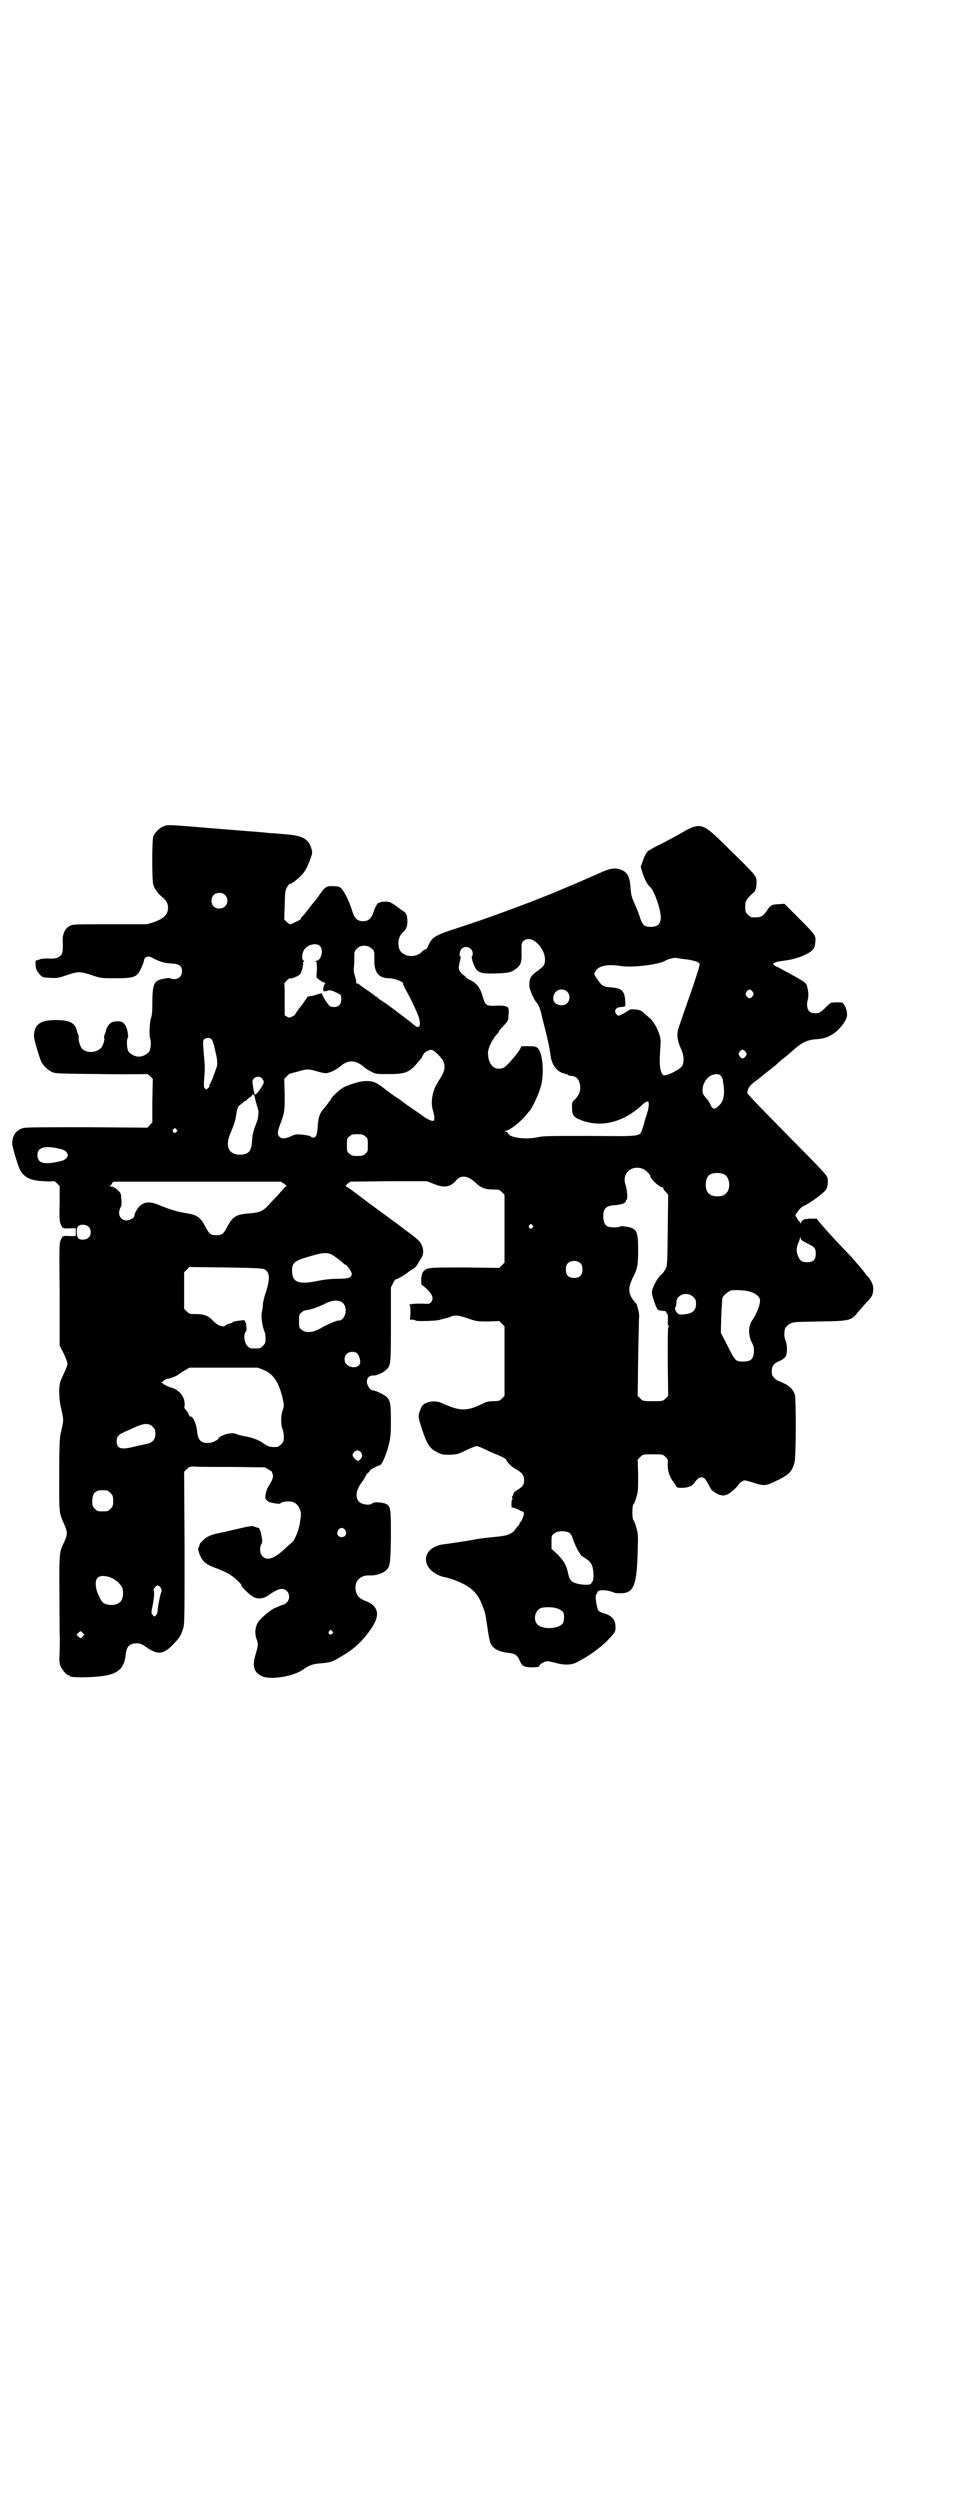 <?xml version="1.0" standalone="no"?>
<!DOCTYPE svg PUBLIC "-//W3C//DTD SVG 20010904//EN"
 "http://www.w3.org/TR/2001/REC-SVG-20010904/DTD/svg10.dtd">
<svg version="1.0" xmlns="http://www.w3.org/2000/svg"
 width="1105pt" height="2870pt" viewBox="0 0 1105 2870"
 preserveAspectRatio="xMidYMid meet">
<g transform="translate(0,2870) scale(0.5,-0.5)"
fill="#000000" stroke="none">
<path d="M376 3843 c-9 -3 -21 -15 -24 -24 -3 -11 -3 -99 0 -110 3 -10 12 -22
21 -29 9 -7 13 -14 13 -24 0 -16 -10 -25 -32 -33 l-16 -5 -85 0 c-81 0 -86 0
-93 -4 -10 -5 -16 -17 -16 -32 1 -30 0 -33 -9 -39 -4 -3 -9 -4 -20 -4 -8 1
-18 0 -22 -1 -4 -2 -9 -3 -10 -3 -2 0 -2 -15 1 -22 1 -2 4 -7 8 -11 5 -6 7 -6
22 -7 16 -1 19 -1 39 6 27 9 31 9 58 0 21 -7 22 -7 55 -7 45 0 50 3 60 27 3 7
5 13 5 15 1 7 9 10 17 6 16 -9 28 -13 44 -14 20 -1 26 -5 26 -18 0 -11 -7 -18
-18 -18 -4 0 -8 1 -9 2 -1 2 -25 -2 -30 -6 -8 -5 -11 -17 -11 -49 0 -21 -1
-31 -3 -36 -3 -7 -5 -43 -2 -47 2 -4 2 -21 -1 -28 -3 -7 -15 -14 -25 -14 -10
0 -22 7 -25 14 -3 8 -3 25 -1 28 3 3 0 20 -4 28 -6 11 -13 13 -29 10 -8 -2
-15 -11 -17 -22 0 -2 -2 -5 -3 -8 -1 -3 -1 -6 -1 -7 3 -2 -3 -21 -8 -24 -12
-11 -34 -11 -43 0 -4 4 -9 22 -7 24 0 1 0 4 -1 7 -1 3 -3 6 -3 8 -4 19 -16 26
-48 26 -36 0 -50 -9 -51 -36 -1 -6 13 -52 17 -60 5 -9 15 -19 24 -23 7 -4 17
-4 114 -5 58 -1 105 0 105 0 0 1 3 -1 7 -5 l6 -6 -1 -50 0 -50 -6 -6 -5 -6
-139 1 c-100 0 -141 0 -147 -2 -16 -5 -24 -16 -25 -34 -1 -6 13 -52 18 -62 9
-17 24 -25 56 -26 12 -1 22 0 22 0 0 1 3 -1 7 -5 l6 -6 0 -41 c-1 -37 0 -41 3
-48 4 -9 5 -9 23 -8 l11 0 0 -9 0 -9 -11 0 c-18 1 -19 1 -23 -8 -4 -8 -4 -11
-3 -125 l0 -118 9 -18 c5 -10 9 -21 9 -24 0 -3 -4 -14 -9 -24 -8 -17 -9 -19
-10 -37 0 -13 1 -24 3 -35 8 -36 8 -30 0 -66 -2 -11 -3 -30 -3 -96 0 -90 -1
-82 13 -114 6 -15 6 -19 0 -34 -15 -34 -13 -9 -12 -216 1 -8 0 -25 0 -39 -1
-20 -1 -26 2 -33 4 -9 14 -21 18 -21 2 0 3 -1 3 -2 0 -4 47 -4 76 0 36 5 50
18 53 51 2 17 9 24 25 24 8 0 12 -2 18 -6 31 -22 43 -21 69 7 12 12 15 18 20
34 3 10 3 27 3 185 l-1 174 6 6 c6 5 7 6 17 6 6 -1 45 -1 87 -1 l76 -1 8 -5
c5 -3 9 -5 8 -6 0 0 0 -2 1 -4 3 -5 0 -14 -7 -25 -7 -9 -11 -26 -9 -32 1 -2 4
-5 7 -7 8 -3 27 -6 27 -4 0 4 22 7 30 3 11 -4 19 -19 17 -32 0 -2 -1 -9 -2
-15 -2 -16 -12 -41 -19 -46 -3 -2 -10 -9 -17 -15 -23 -22 -40 -27 -50 -16 -6
5 -7 20 -3 27 3 4 3 8 1 18 -1 10 -6 23 -8 20 0 0 -3 1 -6 2 -9 4 -10 3 -62
-9 -7 -2 -19 -4 -27 -6 -15 -3 -26 -9 -32 -16 -2 -2 -5 -5 -6 -6 -1 -2 -2 -4
-2 -6 0 -1 -1 -3 -2 -4 -3 -2 3 -20 9 -28 6 -8 13 -13 33 -20 8 -3 19 -8 25
-11 10 -5 31 -23 31 -27 0 -4 19 -22 27 -27 11 -6 24 -5 35 3 23 16 34 19 43
10 7 -7 7 -19 0 -26 -3 -3 -6 -5 -7 -5 -1 0 -5 -1 -9 -3 -3 -1 -9 -4 -12 -5
-7 -3 -25 -17 -35 -28 -9 -11 -12 -27 -7 -42 5 -14 4 -16 -2 -37 -8 -27 -4
-40 14 -49 18 -10 73 -1 94 14 14 10 23 14 41 15 23 2 27 3 48 16 28 16 47 33
66 60 25 34 21 56 -12 68 -12 5 -17 10 -20 20 -6 23 8 39 31 38 12 -1 29 4 36
10 11 9 12 13 13 77 0 65 0 71 -11 77 -8 4 -28 5 -31 2 -5 -6 -24 -4 -31 3
-10 10 -7 28 7 46 3 4 6 9 7 11 1 3 3 7 6 9 3 2 5 5 5 6 0 2 20 12 23 12 4 0
15 26 20 46 4 17 5 24 5 56 0 37 -1 45 -9 54 -4 5 -27 16 -33 16 -5 0 -11 8
-13 17 -1 10 4 17 14 17 8 -1 25 7 31 14 10 9 10 14 10 104 l0 84 5 10 c3 6 6
10 7 9 1 -1 18 9 25 14 3 3 9 7 13 9 5 3 9 7 11 11 2 3 5 9 8 13 10 14 5 35
-11 47 -12 10 -69 52 -87 65 -8 6 -22 16 -31 23 -33 25 -41 31 -44 31 -1 0 1
2 4 6 l7 5 88 1 88 0 15 -6 c24 -10 38 -8 52 8 11 13 27 11 44 -5 12 -12 23
-16 40 -16 14 0 15 0 21 -6 l6 -6 0 -78 0 -78 -6 -6 -6 -6 -80 1 c-85 0 -86 0
-95 -10 -5 -5 -6 -30 -2 -31 2 -1 6 -4 10 -8 14 -13 17 -23 10 -31 -4 -4 -5
-4 -19 -3 -9 0 -20 0 -25 -1 -5 -1 -8 -2 -6 -2 2 0 3 -3 3 -17 l-1 -17 6 0 c3
0 6 -1 7 -2 1 -2 49 -1 56 2 3 1 8 2 11 3 4 1 10 2 13 4 11 4 16 4 40 -4 20
-7 22 -7 47 -7 l25 1 6 -6 6 -6 0 -80 0 -80 -6 -6 c-5 -5 -7 -6 -19 -6 -10 0
-16 -1 -26 -6 -36 -18 -52 -17 -94 2 -15 7 -38 3 -45 -8 -2 -3 -4 -9 -6 -15
-2 -10 -2 -11 6 -36 12 -37 19 -47 37 -55 9 -5 13 -5 29 -5 17 1 19 2 37 11
11 5 21 9 23 9 2 0 10 -3 18 -7 8 -4 19 -9 24 -11 12 -4 27 -12 27 -15 0 -4
14 -17 21 -20 13 -7 19 -14 19 -24 0 -12 -2 -15 -14 -23 -5 -3 -10 -7 -10 -8
-1 -4 -1 -5 -3 -7 -1 -2 -1 -4 0 -5 1 -1 1 -2 0 -2 -1 0 -2 -4 -2 -10 0 -5 0
-10 1 -9 3 0 20 -6 20 -8 0 -1 1 -1 1 0 1 0 3 -1 5 -2 2 -3 2 -4 0 -11 -2 -5
-4 -10 -5 -11 -2 -2 -3 -3 -3 -4 0 -1 -1 -3 -2 -4 -2 -2 -5 -6 -8 -10 -7 -10
-18 -15 -41 -17 -29 -3 -34 -3 -72 -10 -19 -3 -40 -6 -47 -7 -40 -3 -58 -32
-36 -58 7 -8 22 -16 33 -18 10 -1 38 -12 48 -18 21 -12 32 -26 41 -52 5 -13 5
-14 10 -47 2 -15 5 -31 7 -35 6 -13 20 -20 43 -22 13 -2 19 -5 24 -18 6 -13
10 -15 30 -15 11 0 14 1 15 3 1 5 12 11 19 11 3 0 11 -2 19 -4 18 -5 33 -5 45
0 25 12 54 32 73 51 18 19 19 20 19 31 0 17 -8 27 -27 32 -5 1 -10 4 -12 6 -4
5 -9 36 -5 38 1 0 2 2 2 3 0 8 21 8 40 0 3 -1 10 -1 16 -1 28 1 35 19 37 97 1
36 1 39 -3 53 -2 8 -5 16 -7 18 -3 3 -3 33 0 36 2 2 5 9 7 17 4 13 4 18 4 50
l-1 36 6 6 c6 6 7 6 29 6 22 0 23 0 29 -6 5 -5 6 -7 5 -16 -1 -13 4 -30 12
-40 3 -4 7 -10 7 -11 1 -3 4 -4 13 -4 14 0 24 4 29 11 9 14 18 17 25 9 4 -5
12 -20 13 -22 0 -3 13 -12 20 -14 7 -2 10 -2 16 0 7 2 24 17 28 24 1 2 5 5 8
7 5 3 6 3 22 -2 27 -9 32 -9 54 2 30 14 38 21 44 42 4 13 4 146 1 157 -4 12
-12 20 -25 26 -6 3 -13 6 -14 6 -1 0 -5 3 -8 6 -5 5 -6 8 -6 16 0 12 5 18 17
23 8 3 15 9 16 13 3 9 2 27 -1 33 -4 8 -4 23 -1 30 2 3 6 7 11 10 8 4 12 4 68
5 69 1 72 2 87 20 4 5 12 14 19 22 15 15 16 19 17 30 1 11 -4 23 -15 34 -3 4
-10 13 -15 19 -6 7 -15 17 -20 23 -46 48 -61 65 -70 76 l-10 12 -13 0 c-15 0
-20 -2 -23 -9 -1 -3 -2 -3 -2 0 0 1 -1 3 -2 3 -1 0 -3 3 -5 7 l-4 7 6 9 c4 5
8 10 13 12 14 6 44 28 51 37 4 4 6 19 4 27 -1 7 -13 19 -92 99 -59 60 -91 93
-92 96 -1 8 5 18 15 25 5 4 11 8 13 10 3 2 7 6 11 9 8 6 31 24 32 26 1 1 6 6
13 11 7 5 18 15 26 22 16 14 30 20 48 21 26 1 47 13 64 38 5 8 7 13 7 19 0 10
-6 24 -11 27 -3 1 -20 1 -23 0 -1 0 -2 0 -2 0 -1 0 -8 -5 -14 -12 -13 -12 -15
-13 -28 -12 -12 1 -17 15 -12 32 2 7 1 19 -2 30 -3 9 -5 10 -68 44 -4 1 -8 4
-8 5 -3 3 -2 5 0 4 1 -1 2 0 2 1 1 1 9 3 19 4 23 3 36 7 53 15 16 8 20 14 21
28 2 15 0 17 -38 55 l-33 33 -13 -1 c-16 0 -20 -3 -28 -16 -9 -13 -14 -15 -34
-14 -2 0 -6 3 -9 6 -5 5 -6 7 -6 17 0 14 2 18 16 31 5 4 8 8 7 8 -1 0 -1 1 1
2 1 2 2 8 2 15 0 17 4 12 -90 104 -33 31 -42 33 -75 15 -10 -6 -32 -18 -49
-27 -17 -8 -31 -16 -32 -17 0 -1 -1 -2 -2 -1 -1 1 -2 0 -2 -1 0 -1 -1 -3 -3
-5 -2 -2 -6 -10 -8 -17 l-5 -14 4 -14 c5 -15 11 -27 18 -33 9 -8 24 -51 24
-69 0 -15 -7 -22 -23 -22 -15 0 -19 4 -25 22 -2 8 -8 22 -12 31 -6 13 -8 19
-9 32 -2 30 -7 40 -22 46 -12 5 -24 4 -44 -5 -27 -12 -27 -12 -64 -28 -19 -8
-36 -15 -38 -16 -4 -2 -50 -20 -65 -26 -58 -22 -116 -43 -166 -59 -50 -16 -58
-21 -66 -40 -2 -5 -5 -9 -7 -9 -2 0 -5 -2 -7 -4 -10 -13 -34 -15 -47 -3 -11 9
-10 34 1 45 9 7 12 15 12 27 0 12 -3 19 -8 22 -2 1 -10 7 -18 13 -13 9 -16 10
-25 10 -6 0 -11 -1 -13 -2 -1 -2 -2 -2 -2 -1 0 5 -10 -13 -12 -21 -4 -14 -11
-21 -24 -21 -14 0 -20 7 -26 27 -6 19 -15 37 -22 46 -4 5 -7 7 -15 7 -19 2
-23 0 -34 -15 -9 -13 -11 -16 -19 -25 -2 -2 -6 -8 -10 -13 -10 -13 -13 -16
-16 -19 -1 -2 -2 -3 -1 -3 2 0 -7 -5 -23 -12 -1 -1 -5 1 -9 5 l-6 6 1 33 c1
32 1 33 6 42 3 5 6 8 6 7 0 -3 15 8 25 18 11 11 15 20 22 39 5 13 5 15 2 25
-7 22 -21 29 -65 32 -10 1 -22 2 -25 2 -3 0 -13 1 -21 2 -13 1 -63 5 -101 8
-120 10 -116 10 -127 6z m141 -158 c12 -12 3 -31 -13 -31 -11 0 -18 7 -18 18
0 11 7 18 18 18 6 0 9 -1 13 -5z m710 -105 c14 -9 25 -27 25 -43 0 -12 -3 -16
-17 -26 -15 -10 -19 -17 -19 -33 -1 -7 11 -35 17 -40 4 -5 8 -14 11 -27 1 -7
5 -20 7 -29 5 -18 12 -49 14 -67 3 -21 16 -37 32 -40 4 -1 8 -2 8 -3 1 -1 3
-2 6 -2 14 0 22 -11 22 -28 -1 -11 -3 -16 -12 -26 -7 -6 -7 -8 -7 -19 1 -19 3
-22 24 -30 46 -16 94 -3 136 35 6 6 12 10 14 9 4 0 3 -15 -3 -32 -3 -8 -5 -16
-5 -17 0 -1 -2 -7 -4 -13 -7 -19 1 -18 -121 -17 -91 0 -108 0 -120 -3 -27 -6
-65 -1 -68 9 -1 2 -3 4 -6 4 -3 0 -2 1 2 2 10 2 32 20 45 35 3 4 8 10 10 12 6
8 20 38 24 53 9 30 5 79 -7 90 -4 3 -7 4 -21 4 l-16 0 -4 -8 c-9 -14 -32 -40
-38 -42 -21 -7 -35 8 -35 36 1 11 10 31 23 44 1 1 2 3 2 4 0 1 5 7 11 13 10
11 11 12 11 24 1 7 1 14 0 15 -1 6 -10 8 -29 7 -21 -1 -24 1 -29 17 -6 24 -15
35 -30 42 -5 2 -9 5 -9 5 0 1 -2 4 -6 6 -11 9 -13 14 -9 30 2 7 3 13 2 13 -4
0 -2 13 2 17 9 10 26 3 26 -10 0 -4 -1 -7 -2 -7 -1 0 0 -4 1 -9 9 -28 14 -31
52 -30 31 1 38 2 50 12 10 8 12 15 11 41 0 15 0 17 4 21 6 6 16 7 25 1z m-492
-12 c9 -9 3 -34 -9 -34 -3 0 -4 -1 -1 -1 3 -1 3 -3 3 -19 l-1 -18 7 -6 c4 -3
9 -6 11 -6 2 0 3 -1 2 -2 -1 0 -3 -5 -4 -9 -1 -8 -1 -9 3 -9 3 0 6 1 8 2 2 1
4 1 5 0 1 0 3 -1 5 -1 1 0 6 -3 11 -5 9 -4 9 -5 9 -14 0 -12 -6 -18 -17 -18
-6 0 -9 1 -12 5 -5 5 -16 23 -15 26 0 1 1 1 -11 -2 -5 -2 -13 -4 -16 -4 -3 -1
-6 -1 -6 -1 -2 -3 -16 -23 -17 -24 -3 -3 -12 -16 -12 -17 0 -1 -3 -3 -7 -5 -6
-3 -7 -3 -12 0 l-5 3 0 36 c0 20 0 36 -1 37 0 0 3 4 6 7 4 4 7 6 7 5 0 -3 21
5 24 10 3 4 8 22 6 27 0 0 1 1 2 1 2 0 1 1 -1 3 -5 3 -3 17 2 25 9 12 28 16
36 8z m119 -6 c6 -5 6 -6 6 -24 -1 -31 10 -44 34 -44 11 0 33 -8 32 -12 -1 0
3 -9 8 -18 10 -17 28 -56 29 -63 3 -12 2 -19 -4 -19 -1 0 -8 4 -14 10 -10 8
-21 16 -58 44 -1 0 -5 3 -8 5 -3 2 -8 5 -10 7 -2 2 -4 4 -5 4 -1 0 -3 1 -4 3
-2 1 -9 7 -17 12 -8 5 -15 11 -17 12 -1 2 -4 3 -5 3 -2 0 -3 0 -3 1 1 1 0 7
-2 14 -3 9 -4 15 -3 23 1 6 1 17 1 23 0 12 0 13 6 19 8 9 25 9 34 0z m726 -25
c22 -4 29 -7 27 -14 -1 -2 -2 -8 -4 -14 -2 -5 -8 -26 -15 -45 -19 -55 -26 -74
-29 -84 -5 -13 -3 -30 5 -47 7 -15 8 -28 4 -39 -4 -9 -40 -27 -45 -22 -7 8 -9
25 -6 62 1 20 1 22 -4 36 -5 14 -15 29 -21 33 -2 2 -6 5 -9 8 -3 3 -8 7 -10 8
-6 4 -26 5 -28 2 -1 -2 -21 -13 -24 -13 -1 0 -4 2 -6 5 -5 8 1 15 13 15 10 1
9 0 8 18 -2 19 -8 25 -31 27 -19 1 -22 3 -33 19 -8 12 -8 12 -4 18 7 13 28 17
59 12 26 -4 84 3 101 12 6 4 19 7 25 7 3 -1 15 -3 27 -4z m-277 -74 c11 -11 4
-31 -12 -31 -15 0 -23 9 -19 23 4 13 21 18 31 8z m426 0 c3 -5 3 -5 0 -10 -2
-3 -5 -5 -7 -5 -2 0 -5 2 -7 5 -3 5 -3 5 0 10 2 3 5 5 7 5 2 0 5 -2 7 -5z
m-1243 -109 c2 -2 4 -9 6 -15 1 -7 3 -13 3 -14 5 -19 5 -31 2 -37 -1 -4 -5
-13 -7 -20 -3 -7 -6 -15 -8 -17 -1 -3 -2 -5 -1 -5 1 0 0 -2 -3 -4 -4 -4 -4 -4
-7 -1 -3 2 -3 6 -2 22 2 25 2 26 -1 59 -2 26 -2 28 1 32 5 4 13 4 17 0z m520
-35 c19 -18 20 -33 4 -57 -10 -16 -12 -20 -15 -32 -4 -14 -4 -29 0 -41 3 -11
4 -20 1 -22 -3 -2 -14 3 -22 9 -11 8 -30 21 -39 27 -4 3 -8 6 -9 7 -1 0 -6 5
-13 9 -12 8 -15 10 -37 27 -14 10 -20 12 -35 12 -12 0 -30 -5 -51 -14 -8 -4
-30 -24 -30 -28 0 -1 -1 -3 -3 -4 -1 -2 -5 -7 -8 -11 -3 -4 -7 -8 -7 -9 -6 -5
-11 -18 -12 -36 -1 -25 -6 -33 -17 -25 -3 2 -11 3 -19 4 -14 1 -16 1 -26 -4
-14 -6 -21 -6 -26 -1 -5 5 -5 11 1 27 11 29 11 31 11 70 l-1 36 7 7 c3 3 6 6
6 5 0 0 8 2 19 5 20 6 24 6 44 0 7 -2 16 -4 19 -4 8 0 25 8 33 15 17 16 36 16
54 0 3 -3 11 -8 17 -11 11 -6 13 -6 40 -6 36 0 46 3 62 20 6 7 13 15 15 18 4
9 7 13 13 15 9 5 13 3 24 -8z m707 6 c3 -5 3 -5 0 -10 -2 -3 -5 -5 -7 -5 -2 0
-5 2 -7 5 -3 5 -3 5 0 10 2 3 5 5 7 5 2 0 5 -2 7 -5z m-57 -55 c2 -3 4 -6 4
-7 0 -1 1 -4 1 -7 5 -27 2 -44 -9 -54 -10 -10 -15 -10 -20 2 -1 4 -6 11 -10
15 -7 8 -8 11 -8 18 0 14 8 28 20 34 10 4 18 4 22 -1z m-1054 -6 c2 -3 4 -6 4
-8 0 -7 -18 -32 -21 -29 -1 2 -5 24 -5 29 0 11 15 16 22 8z m-15 -51 c2 -7 4
-14 5 -17 3 -6 2 -21 -2 -32 -7 -17 -10 -28 -11 -43 -1 -24 -8 -32 -28 -32
-27 0 -35 21 -20 53 7 17 10 26 12 41 2 13 4 18 11 22 3 2 6 5 6 5 0 1 1 2 3
2 1 0 4 2 5 4 2 2 5 4 8 6 2 1 4 3 3 4 -1 1 1 1 2 1 3 0 4 -4 6 -14z m-182
-66 c3 -3 3 -3 0 -6 -4 -5 -11 1 -7 6 4 4 4 4 7 0z m434 -16 c6 -4 6 -6 6 -20
0 -14 0 -16 -6 -20 -4 -4 -7 -5 -18 -5 -11 0 -14 1 -18 5 -6 4 -6 6 -6 20 0
14 0 16 6 20 4 4 7 5 18 5 11 0 14 -1 18 -5z m-700 -29 c22 -5 22 -23 0 -28
-38 -9 -53 -5 -53 14 0 18 17 23 53 14z m1339 -46 c5 -2 16 -13 16 -16 0 -7
23 -28 29 -26 0 0 1 -1 1 -3 0 -1 2 -5 6 -8 l5 -6 -1 -82 c-1 -82 -1 -82 -6
-90 -2 -4 -6 -9 -8 -11 -6 -3 -16 -20 -20 -31 -3 -8 -3 -11 -1 -19 6 -20 11
-32 14 -32 6 -1 11 -2 13 -2 0 0 2 0 2 0 1 0 2 -2 3 -4 1 -2 2 -4 3 -4 0 0 1
-6 0 -13 0 -10 0 -13 2 -13 2 0 2 0 0 -2 -2 -1 -2 -18 -2 -80 l1 -79 -6 -6
c-6 -6 -7 -6 -29 -6 -22 0 -23 0 -29 6 l-6 6 1 88 c1 48 2 90 2 92 1 2 0 9 -1
15 -2 6 -3 12 -4 14 0 1 -1 3 -2 4 -2 0 -5 6 -9 11 -9 15 -8 26 1 46 12 23 13
31 13 66 0 43 -3 49 -29 53 -6 1 -12 1 -12 0 -1 -1 -7 -2 -14 -2 -18 0 -23 5
-25 21 -1 22 5 29 27 30 14 1 25 5 25 10 0 2 1 3 2 3 2 0 1 23 -3 34 -9 26 14
47 41 36z m187 -13 c12 -7 14 -33 3 -43 -8 -9 -32 -9 -40 0 -9 8 -9 32 0 41 7
7 27 8 37 2z m-1012 -21 c4 -3 6 -5 5 -6 -2 0 -5 -3 -7 -6 -3 -3 -7 -7 -9 -10
-3 -3 -12 -13 -20 -21 -17 -20 -24 -23 -51 -25 -28 -2 -36 -7 -48 -29 -10 -19
-13 -21 -26 -21 -13 0 -16 2 -26 21 -11 21 -19 26 -45 30 -19 3 -36 8 -62 19
-20 8 -33 7 -44 -4 -5 -5 -12 -18 -11 -20 1 -5 -10 -12 -18 -12 -15 0 -22 15
-14 30 2 3 3 9 2 14 0 5 -1 11 -1 14 0 7 -15 20 -23 20 -3 0 -5 1 -3 1 2 1 4
3 5 5 0 2 3 4 5 5 3 0 90 0 194 0 l189 0 8 -5z m570 -95 c3 -3 3 -3 0 -6 -4
-5 -11 1 -7 6 4 4 4 4 7 0z m-1020 -3 c7 -6 7 -19 1 -25 -6 -6 -19 -7 -24 -2
-5 5 -5 22 -1 27 5 6 18 5 24 0z m1652 -39 c17 -8 19 -11 19 -24 0 -13 -6 -19
-19 -19 -12 0 -17 3 -21 13 -5 10 -5 20 0 31 2 5 4 10 4 13 1 3 1 3 1 -1 1 -5
4 -7 16 -13z m-1096 -24 c5 -2 18 -11 27 -19 3 -3 7 -6 8 -6 3 0 14 -16 14
-20 0 -9 -6 -12 -32 -12 -17 0 -32 -2 -47 -5 -44 -9 -58 -3 -58 24 0 20 6 23
53 36 18 5 26 5 35 2z m575 -22 c3 -3 4 -7 4 -14 0 -13 -6 -19 -19 -19 -13 0
-19 6 -19 19 0 7 1 11 4 14 7 8 23 8 30 0z m-727 -13 c13 -7 14 -21 4 -52 -4
-12 -7 -24 -7 -29 0 -4 -1 -11 -2 -16 -3 -10 0 -31 5 -45 2 -3 3 -11 3 -17 0
-10 -1 -12 -6 -17 -6 -6 -7 -6 -18 -6 -11 0 -12 0 -17 5 -6 5 -9 18 -7 28 1 4
3 7 4 7 0 0 1 4 0 10 0 5 -1 10 -2 10 -1 0 -2 1 -1 3 0 1 -2 2 -4 2 -17 -2
-24 -3 -25 -5 0 -1 -3 -2 -7 -3 -4 -1 -8 -3 -9 -4 -5 -6 -19 0 -30 12 -9 10
-20 14 -37 14 -15 0 -16 0 -22 6 l-6 6 0 42 0 42 6 6 6 6 83 -1 c68 -1 84 -2
89 -4z m1114 -51 c15 -4 25 -12 25 -21 0 -11 -8 -31 -19 -47 -8 -12 -8 -33 0
-49 5 -9 5 -13 5 -23 -2 -16 -7 -21 -25 -21 -17 0 -18 1 -36 37 l-15 29 1 39
c1 21 2 40 3 42 2 5 13 14 19 16 9 2 30 1 42 -2z m-128 -13 c5 -5 6 -7 6 -16
0 -17 -11 -24 -36 -24 -8 0 -16 14 -10 19 0 1 1 5 1 9 0 18 25 26 39 12z
m-805 -14 c13 -13 4 -42 -12 -40 -3 0 -29 -11 -40 -18 -18 -10 -34 -11 -43 -3
-6 4 -6 6 -6 20 0 14 0 16 6 20 3 3 8 5 11 5 7 0 30 8 45 16 17 8 31 8 39 0z
m33 -116 c3 -3 5 -9 6 -14 1 -8 1 -10 -4 -14 -6 -5 -19 -4 -26 3 -7 5 -7 18
-1 24 6 7 20 7 25 1z m-216 -37 c22 -9 34 -26 43 -60 5 -20 5 -23 1 -34 -4
-11 -4 -33 0 -42 2 -4 3 -12 3 -18 0 -10 -1 -12 -6 -17 -3 -3 -7 -6 -9 -6 -15
-1 -20 0 -30 7 -16 11 -29 15 -48 18 -5 1 -11 3 -15 4 -3 2 -8 3 -16 2 -10 -1
-26 -8 -26 -11 0 -4 -15 -11 -24 -11 -17 0 -23 7 -25 25 -1 15 -8 33 -13 35
-1 1 -3 1 -4 1 0 -1 -2 3 -4 8 -3 4 -6 9 -7 9 -1 1 -2 4 -1 7 2 19 -10 36 -30
42 -7 2 -15 6 -18 8 l-5 4 5 4 c3 2 6 4 7 4 6 0 24 7 28 11 2 2 9 6 14 9 l10
6 79 0 78 0 13 -5z m-254 -131 c5 -5 6 -7 6 -16 0 -14 -7 -21 -24 -24 -6 -1
-19 -4 -27 -6 -28 -7 -38 -4 -38 13 0 10 4 15 15 20 4 2 13 6 18 8 29 14 40
15 50 5z m478 -58 c2 -3 3 -6 3 -8 0 -5 -6 -12 -10 -12 -3 0 -12 9 -12 13 0 5
6 11 11 11 3 0 6 -2 8 -4z m-583 -88 c1 0 5 -3 8 -6 5 -5 6 -7 6 -18 0 -11 -1
-13 -6 -18 -6 -6 -7 -6 -18 -6 -11 0 -12 0 -18 6 -5 5 -6 7 -6 17 0 14 3 20
12 24 5 2 8 2 22 1z m547 -91 c5 -8 1 -16 -8 -16 -9 0 -13 8 -8 16 2 3 5 5 8
5 3 0 6 -2 8 -5z m516 -7 c2 -2 5 -7 6 -10 2 -8 13 -32 16 -35 2 -2 3 -4 3 -5
0 -1 5 -4 11 -8 7 -4 12 -10 14 -14 5 -9 6 -36 2 -39 -1 -2 -3 -4 -3 -5 -2 -4
-26 -3 -38 2 -9 3 -12 9 -15 22 -3 17 -10 29 -24 43 l-14 13 0 15 c0 14 0 16
6 20 7 7 28 7 36 1z m-1057 -101 c14 -5 28 -18 30 -28 2 -11 0 -24 -6 -29 -8
-9 -31 -9 -40 -1 -4 4 -11 18 -14 28 -7 28 3 38 30 30z m117 -24 c2 -3 3 -7 2
-9 -3 -6 -9 -38 -9 -45 0 -4 -2 -8 -4 -10 -3 -3 -4 -3 -7 1 -4 4 -4 4 1 29 2
12 3 24 1 27 -2 3 6 12 9 12 2 0 5 -2 7 -5z m914 -49 c5 -2 10 -6 11 -8 3 -5
2 -20 -1 -25 -9 -13 -46 -15 -58 -3 -12 12 -5 36 11 39 14 2 28 1 37 -3z
m-520 -51 c3 -3 3 -3 0 -6 -4 -5 -11 1 -7 6 4 4 4 4 7 0z m-573 -12 c-4 -5 -5
-5 -9 -1 -6 4 -6 5 0 10 4 4 4 4 9 -1 l4 -4 -4 -4z"/>
</g>
</svg>
